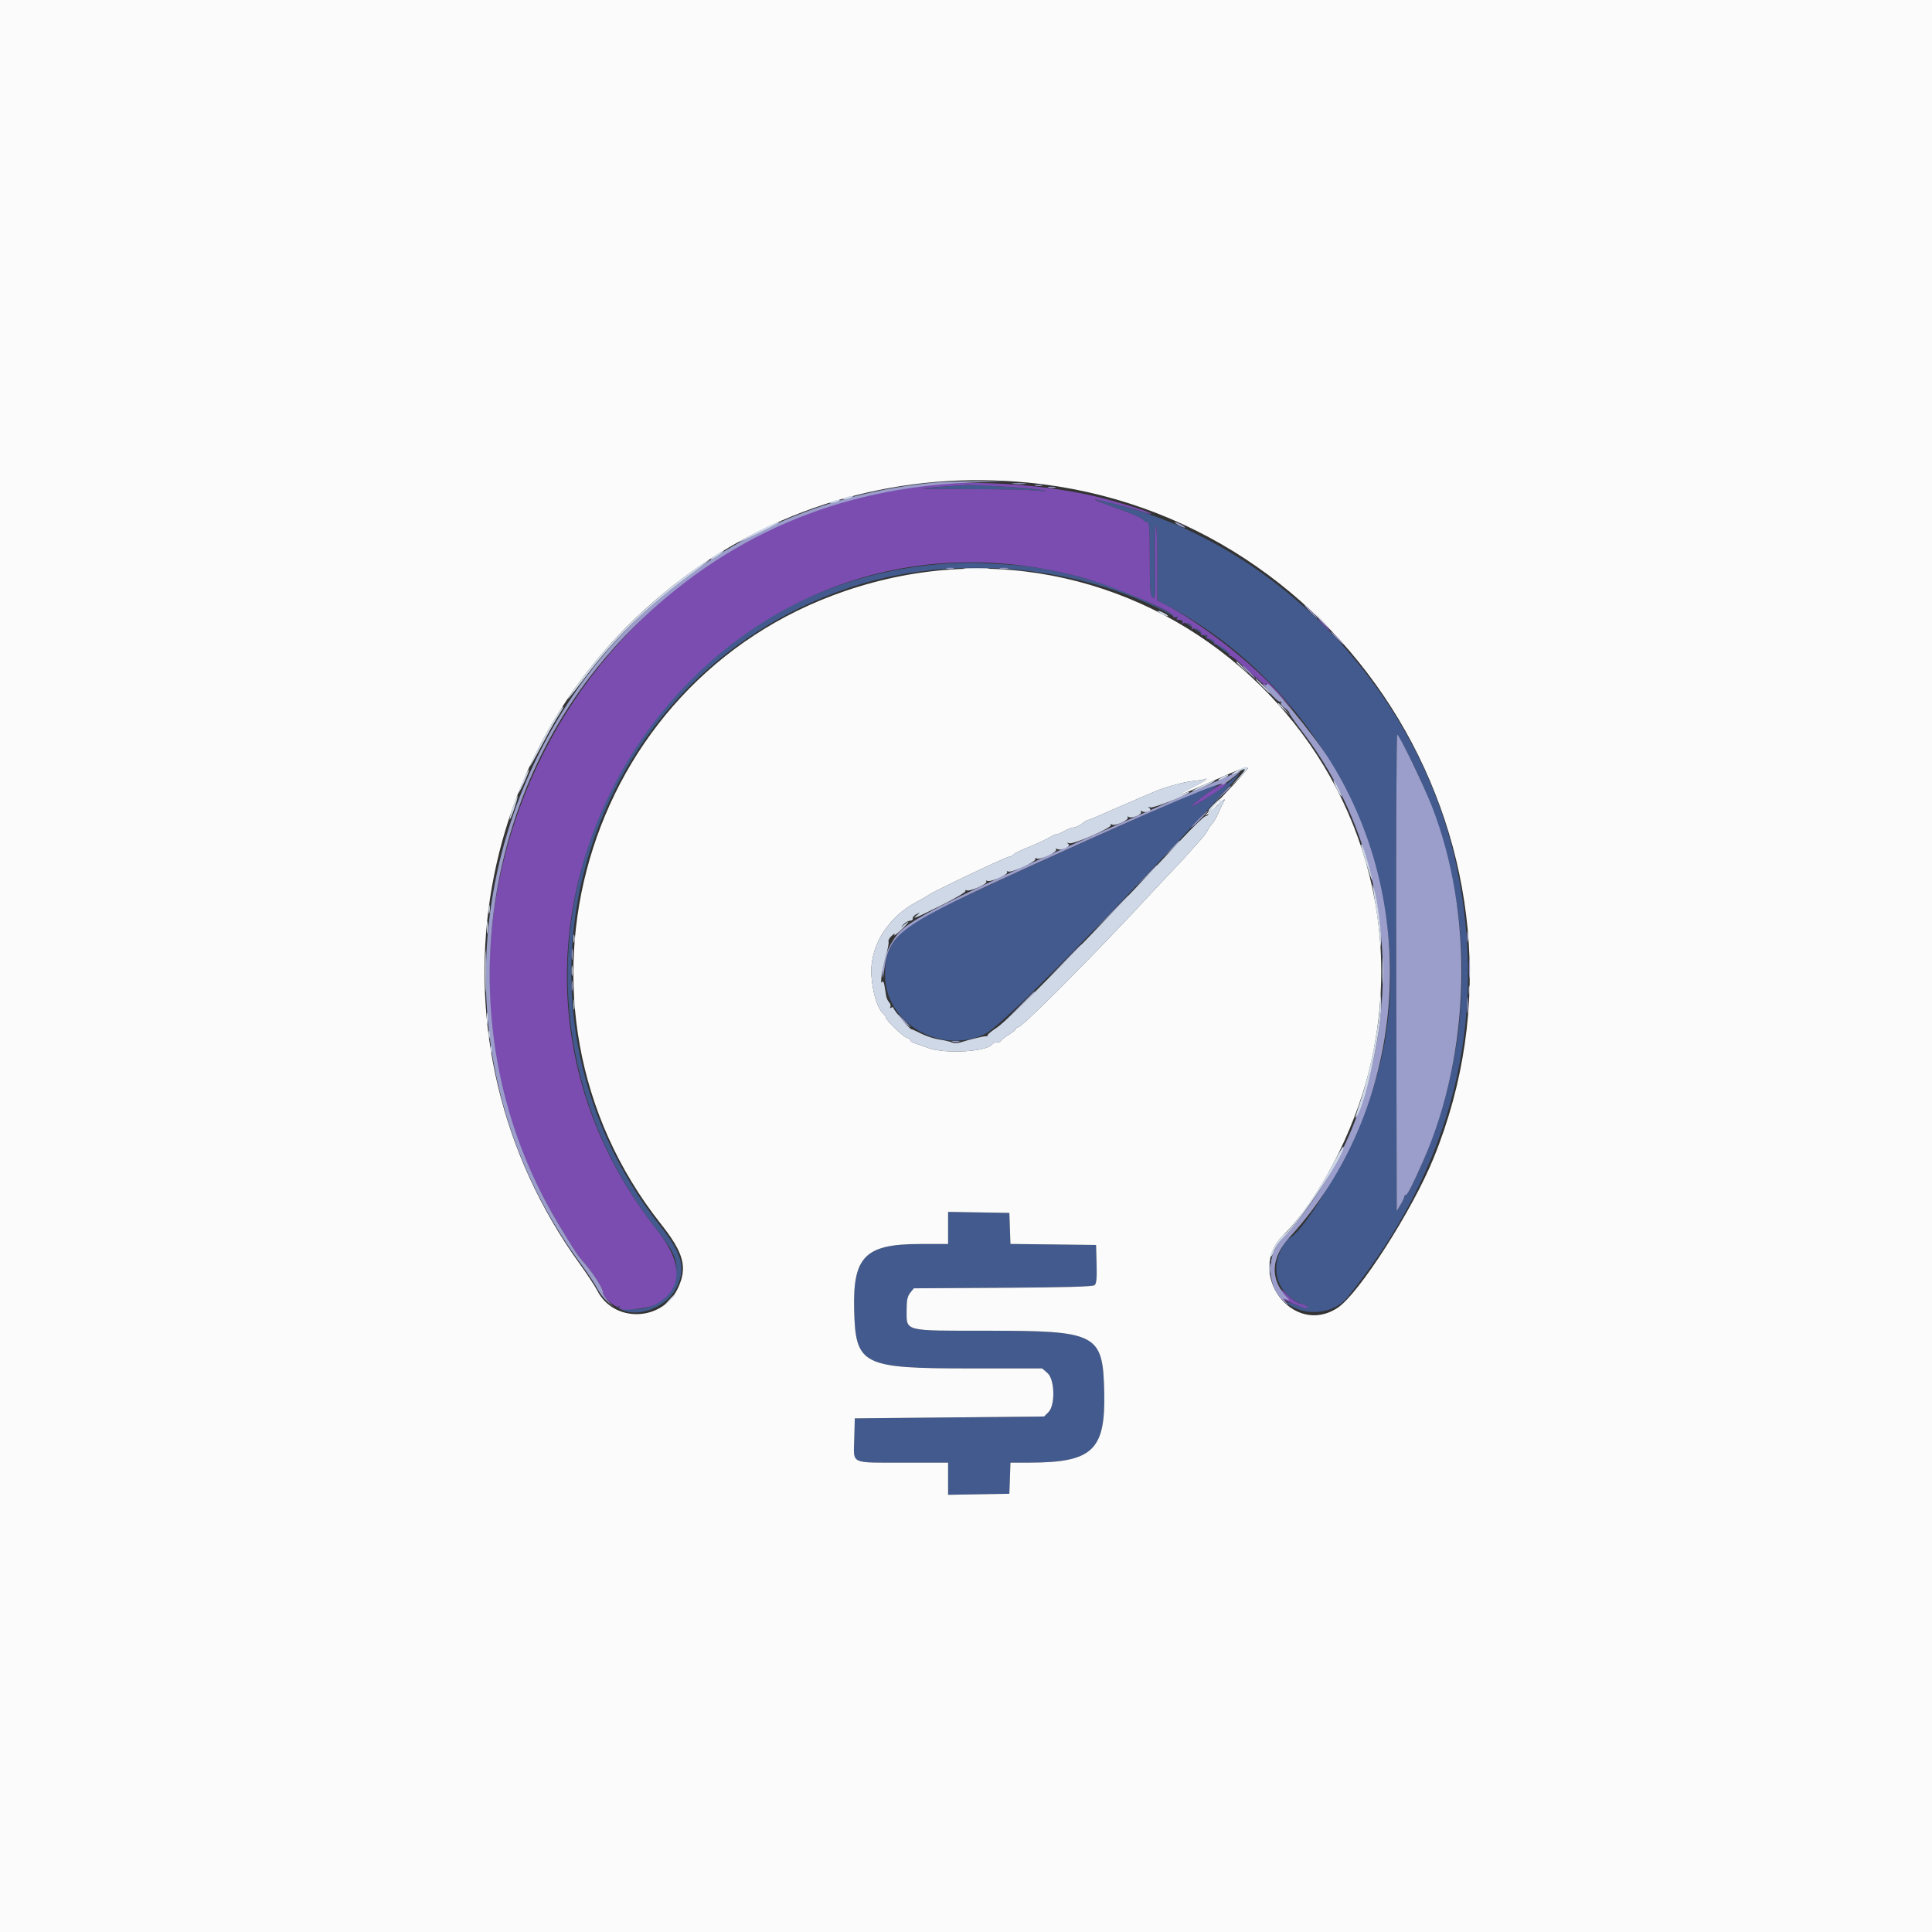 <svg id="svg" version="1.1" xmlns="http://www.w3.org/2000/svg" xmlns:xlink="http://www.w3.org/1999/xlink" width="400" height="400" viewBox="0, 0, 400,400"><rect x="0" y="0" width="400" height="400" fill="#333333" stroke="none"/><g id="svgg"><path id="path0" d="M195.179 100.756 C 192.957 100.903,191.084 101.079,191.016 101.146 C 190.949 101.213,195.401 101.268,200.910 101.268 C 206.419 101.268,212.420 101.389,214.244 101.536 C 216.326 101.704,216.980 101.681,216.000 101.476 C 214.383 101.136,201.915 100.305,200.195 100.421 C 199.659 100.458,197.401 100.608,195.179 100.756 M231.220 105.225 C 234.010 106.194,236.433 107.237,236.605 107.542 C 236.776 107.848,237.172 108.098,237.483 108.098 C 237.958 108.098,238.049 109.313,238.049 115.660 C 238.049 121.995,238.146 123.302,238.650 123.721 C 239.189 124.168,239.240 123.406,239.138 116.390 C 239.076 112.084,239.156 108.643,239.317 108.743 C 239.478 108.842,239.610 112.386,239.610 116.617 L 239.610 124.310 241.073 125.065 C 277.682 143.936,296.689 189.035,283.875 226.618 C 279.948 238.135,270.668 254.388,266.854 256.429 C 266.424 256.659,265.628 257.819,265.084 259.007 C 262.898 263.781,265.087 268.558,270.244 270.271 C 270.673 270.413,270.826 270.605,270.584 270.696 C 270.342 270.788,269.245 270.521,268.146 270.103 C 265.812 269.216,265.886 269.791,268.243 270.861 C 271.845 272.497,276.632 271.500,278.953 268.632 C 300.696 241.760,308.394 211.089,301.467 178.923 C 293.855 143.575,265.243 113.263,231.115 104.393 C 225.489 102.930,225.529 103.249,231.220 105.225 M198.439 116.561 C 129.391 119.252,92.956 200.259,136.209 254.918 C 139.622 259.232,140.316 260.914,139.952 263.997 C 139.356 269.042,134.148 272.127,128.585 270.730 L 127.415 270.437 128.542 271.064 C 131.851 272.905,137.659 270.834,139.784 267.055 C 142.138 262.869,141.427 259.801,136.727 253.854 C 100.198 207.641,120.305 140.139,176.126 121.586 C 201.110 113.282,232.504 118.136,251.512 133.242 C 253.623 134.919,255.610 136.288,255.610 136.066 C 255.610 135.681,248.545 130.647,245.040 128.535 C 234.249 122.032,220.371 117.592,208.585 116.874 C 202.203 116.485,201.195 116.454,198.439 116.561 M292.160 157.392 C 303.954 180.929,305.881 207.474,297.618 232.585 C 295.709 238.388,291.707 247.415,291.044 247.415 C 290.872 247.415,290.732 247.586,290.732 247.795 C 290.732 248.005,290.382 248.751,289.954 249.454 L 289.177 250.732 289.076 201.306 C 289.021 174.121,289.113 151.964,289.281 152.068 C 289.449 152.172,290.744 154.568,292.160 157.392 M254.829 161.607 C 252.580 163.565,247.072 167.202,246.788 166.918 C 246.668 166.799,248.027 165.632,249.806 164.326 C 251.586 163.020,252.921 161.951,252.774 161.951 C 251.720 161.951,205.757 182.598,195.244 187.795 C 185.707 192.508,183.198 195.466,183.239 201.951 C 183.301 211.784,194.650 218.456,203.902 214.099 C 206.825 212.723,222.428 197.185,243.265 174.902 C 256.377 160.879,258.593 158.332,254.829 161.607 M196.293 254.234 L 196.293 257.561 190.509 257.561 C 179.143 257.561,176.564 260.124,176.841 271.139 C 177.131 282.677,178.401 283.317,200.973 283.317 L 215.761 283.317 216.856 284.259 C 218.384 285.573,218.520 290.922,217.063 292.379 L 216.174 293.268 196.575 293.463 L 176.976 293.659 176.864 297.920 C 176.725 303.243,175.840 302.816,187.024 302.823 L 196.293 302.829 196.293 306.156 L 196.293 309.483 202.634 309.376 L 208.976 309.268 209.089 306.049 L 209.202 302.829 213.187 302.822 C 226.204 302.796,228.887 300.267,228.620 288.270 C 228.350 276.098,227.232 275.512,204.292 275.512 C 186.929 275.512,187.707 275.713,187.707 271.234 C 187.707 269.197,187.882 268.359,188.453 267.653 L 189.199 266.732 207.646 266.623 C 220.553 266.547,226.252 266.383,226.621 266.077 C 227.014 265.750,227.120 264.640,227.037 261.698 L 226.927 257.756 218.064 257.651 L 209.202 257.546 209.089 254.334 L 208.976 251.122 202.634 251.015 L 196.293 250.907 196.293 254.234 " stroke="none" fill="#425a8d" fill-rule="evenodd"></path><path id="path1" d="M0.000 200.000 L 0.000 400.000 200.000 400.000 L 400.000 400.000 400.000 200.000 L 400.000 0.000 200.000 0.000 L 0.000 0.000 0.000 200.000 M212.908 99.926 C 279.844 106.427,322.323 177.257,296.797 239.805 C 292.393 250.594,281.323 267.868,276.962 270.754 C 267.678 276.898,257.721 263.494,265.743 255.651 C 272.890 248.664,280.337 234.365,283.462 221.627 C 299.277 157.173,237.682 100.877,174.881 122.388 C 120.591 140.984,101.072 208.134,136.806 253.377 C 141.612 259.462,142.387 262.391,140.341 266.732 C 137.078 273.650,127.044 273.916,123.644 267.175 C 123.197 266.287,121.565 263.805,120.018 261.659 C 86.963 215.795,96.416 153.184,141.463 119.610 C 162.039 104.275,186.967 97.407,212.908 99.926 M258.322 159.122 C 258.312 159.283,256.303 161.518,253.858 164.089 C 249.346 168.833,248.130 170.440,251.483 167.227 C 253.471 165.322,253.875 165.081,253.291 166.146 C 253.084 166.522,252.607 167.532,252.229 168.390 C 251.851 169.249,251.314 170.184,251.037 170.469 C 250.759 170.754,250.330 171.369,250.083 171.835 C 249.836 172.301,249.324 173.034,248.944 173.463 C 245.889 176.918,244.648 178.283,243.122 179.863 C 242.156 180.864,240.155 182.995,238.676 184.598 C 227.006 197.240,211.669 212.683,210.782 212.683 C 210.540 212.683,210.341 212.823,210.341 212.995 C 210.341 213.166,209.644 213.737,208.791 214.263 C 207.938 214.789,207.236 215.351,207.230 215.512 C 207.224 215.673,206.879 215.805,206.462 215.805 C 206.045 215.805,205.611 215.956,205.497 216.141 C 204.504 217.748,195.770 218.282,192.137 216.959 C 190.881 216.501,189.546 216.034,189.171 215.920 C 188.795 215.807,188.488 215.571,188.488 215.395 C 188.488 215.220,188.129 214.963,187.691 214.824 C 186.887 214.569,183.415 211.184,183.415 210.656 C 183.415 210.500,183.089 210.058,182.691 209.674 C 181.635 208.656,180.685 205.495,180.429 202.146 C 179.961 196.044,183.701 189.910,189.854 186.687 C 190.927 186.125,192.023 185.490,192.289 185.276 C 192.698 184.947,198.657 182.001,202.732 180.114 C 207.085 178.097,208.652 177.414,209.132 177.325 C 209.432 177.268,209.783 177.062,209.912 176.865 C 210.041 176.669,211.345 176.032,212.810 175.449 C 214.275 174.867,216.251 173.957,217.200 173.427 C 218.150 172.896,218.927 172.553,218.927 172.664 C 218.927 172.774,219.547 172.516,220.305 172.091 C 221.062 171.665,221.984 171.313,222.353 171.308 C 222.722 171.304,223.463 170.956,224.000 170.537 C 224.537 170.117,225.119 169.770,225.293 169.765 C 225.468 169.760,226.522 169.340,227.635 168.831 C 228.748 168.323,231.590 167.082,233.951 166.075 C 236.312 165.067,238.595 164.085,239.024 163.893 C 240.883 163.062,245.031 161.909,246.829 161.725 C 247.902 161.615,249.000 161.451,249.268 161.360 C 250.620 160.903,249.429 161.719,246.732 163.098 C 242.086 165.473,243.811 164.928,250.927 161.772 C 257.333 158.931,258.359 158.563,258.322 159.122 M209.089 254.334 L 209.202 257.546 218.064 257.651 L 226.927 257.756 227.037 261.698 C 227.120 264.640,227.014 265.750,226.621 266.077 C 226.252 266.383,220.553 266.547,207.646 266.623 L 189.199 266.732 188.453 267.653 C 187.882 268.359,187.707 269.197,187.707 271.234 C 187.707 275.713,186.929 275.512,204.292 275.512 C 227.232 275.512,228.350 276.098,228.620 288.270 C 228.887 300.267,226.204 302.796,213.187 302.822 L 209.202 302.829 209.089 306.049 L 208.976 309.268 202.634 309.376 L 196.293 309.483 196.293 306.156 L 196.293 302.829 187.024 302.823 C 175.840 302.816,176.725 303.243,176.864 297.920 L 176.976 293.659 196.575 293.463 L 216.174 293.268 217.063 292.379 C 218.520 290.922,218.384 285.573,216.856 284.259 L 215.761 283.317 200.973 283.317 C 178.401 283.317,177.131 282.677,176.841 271.139 C 176.564 260.124,179.143 257.561,190.509 257.561 L 196.293 257.561 196.293 254.234 L 196.293 250.907 202.634 251.015 L 208.976 251.122 209.089 254.334 " stroke="none" fill="#fbfbfb" fill-rule="evenodd"></path><path id="path2" d="M193.224 100.306 C 119.762 107.411,77.668 190.081,115.427 253.093 C 118.424 258.093,119.504 259.776,120.298 260.681 C 122.914 263.662,124.878 266.723,124.878 267.820 C 124.878 268.588,127.331 270.727,127.968 270.515 C 128.260 270.417,128.398 270.501,128.275 270.701 C 127.728 271.585,134.007 271.035,135.788 270.042 C 141.348 266.943,141.497 261.601,136.209 254.918 C 85.441 190.761,144.995 98.458,223.610 119.455 C 230.514 121.300,243.449 126.764,242.924 127.615 C 242.789 127.833,242.972 127.883,243.361 127.734 C 243.822 127.557,243.941 127.623,243.742 127.943 C 243.584 128.200,243.599 128.384,243.776 128.354 C 244.607 128.209,245.094 128.432,244.841 128.841 C 244.670 129.117,244.734 129.186,245.005 129.018 C 245.612 128.643,247.110 129.497,246.780 130.031 C 246.619 130.291,246.692 130.352,246.963 130.184 C 247.504 129.850,249.095 130.872,248.680 131.287 C 248.521 131.447,248.566 131.542,248.780 131.499 C 249.616 131.330,250.181 131.531,249.945 131.912 C 249.809 132.132,249.843 132.280,250.020 132.240 C 250.660 132.098,251.697 132.775,251.450 133.174 C 251.310 133.400,251.358 133.484,251.556 133.362 C 252.030 133.069,254.899 135.215,254.529 135.585 C 254.372 135.742,254.420 135.823,254.634 135.766 C 254.849 135.708,255.990 136.581,257.171 137.705 C 259.382 139.810,263.600 143.397,262.732 142.434 C 260.851 140.348,262.816 141.798,265.210 144.263 L 268.177 147.317 265.047 143.802 C 259.131 137.158,248.667 128.979,241.073 125.065 L 239.610 124.310 239.610 116.617 C 239.610 112.386,239.478 108.842,239.317 108.743 C 239.156 108.643,239.076 112.084,239.138 116.390 C 239.240 123.406,239.189 124.168,238.650 123.721 C 238.146 123.302,238.049 121.995,238.049 115.660 C 238.049 109.313,237.958 108.098,237.483 108.098 C 237.172 108.098,236.776 107.848,236.605 107.542 C 236.433 107.237,234.010 106.194,231.220 105.225 C 228.429 104.256,226.418 103.453,226.749 103.439 C 227.494 103.409,234.124 105.117,236.456 105.940 C 237.399 106.273,238.247 106.469,238.340 106.375 C 238.588 106.127,231.449 103.893,226.927 102.804 C 217.132 100.446,202.780 99.382,193.224 100.306 M207.805 100.752 C 211.454 100.970,215.141 101.295,216.000 101.476 C 216.980 101.681,216.326 101.704,214.244 101.536 C 212.420 101.389,206.419 101.268,200.910 101.268 C 195.401 101.268,190.949 101.213,191.016 101.146 C 191.084 101.079,192.957 100.903,195.179 100.756 C 197.401 100.608,199.659 100.458,200.195 100.421 C 200.732 100.385,204.156 100.534,207.805 100.752 M273.951 129.366 C 274.679 130.117,275.363 130.732,275.470 130.732 C 275.577 130.732,275.070 130.117,274.341 129.366 C 273.613 128.615,272.930 128.000,272.823 128.000 C 272.715 128.000,273.223 128.615,273.951 129.366 M249.717 164.391 C 247.987 165.661,246.668 166.799,246.788 166.918 C 247.020 167.150,252.969 163.368,253.637 162.562 C 254.680 161.306,252.596 162.278,249.717 164.391 M265.170 266.964 C 265.343 267.266,265.765 267.849,266.108 268.261 C 266.686 268.956,266.681 268.992,266.029 268.754 C 265.635 268.610,265.424 268.656,265.548 268.857 C 265.779 269.231,269.774 270.829,270.477 270.829 C 271.304 270.829,270.407 270.140,269.289 269.916 C 268.647 269.788,267.387 268.948,266.488 268.049 C 265.590 267.151,264.997 266.663,265.170 266.964 " stroke="none" fill="#7c4db1" fill-rule="evenodd"></path><path id="path3" d="M193.171 99.933 C 114.513 107.397,73.607 198.401,120.388 261.854 C 121.733 263.678,123.189 265.873,123.625 266.732 C 124.060 267.590,125.003 268.820,125.720 269.463 L 127.024 270.634 125.951 269.442 C 125.361 268.786,124.878 268.031,124.878 267.764 C 124.878 266.722,122.857 263.597,120.298 260.681 C 119.504 259.776,118.424 258.093,115.427 253.093 C 91.953 213.919,98.429 162.469,130.904 130.144 C 150.140 110.997,173.414 100.956,200.957 99.922 L 208.585 99.635 202.537 99.627 C 199.210 99.622,194.995 99.760,193.171 99.933 M209.861 100.185 C 210.562 100.272,211.616 100.270,212.202 100.181 C 212.789 100.092,212.215 100.021,210.927 100.023 C 209.639 100.026,209.159 100.098,209.861 100.185 M214.341 100.562 C 214.717 100.660,215.332 100.660,215.707 100.562 C 216.083 100.464,215.776 100.383,215.024 100.383 C 214.273 100.383,213.966 100.464,214.341 100.562 M217.073 100.952 C 217.449 101.050,218.063 101.050,218.439 100.952 C 218.815 100.854,218.507 100.773,217.756 100.773 C 217.005 100.773,216.698 100.854,217.073 100.952 M243.902 108.683 C 244.439 108.990,245.054 109.241,245.268 109.241 C 245.483 109.241,245.220 108.990,244.683 108.683 C 244.146 108.376,243.532 108.125,243.317 108.125 C 243.102 108.125,243.366 108.376,243.902 108.683 M196.000 117.732 C 196.376 117.831,196.990 117.831,197.366 117.732 C 197.741 117.634,197.434 117.554,196.683 117.554 C 195.932 117.554,195.624 117.634,196.000 117.732 M207.127 117.739 C 207.612 117.833,208.314 117.829,208.687 117.732 C 209.061 117.634,208.663 117.557,207.805 117.562 C 206.946 117.566,206.641 117.646,207.127 117.739 M271.220 126.634 C 271.948 127.385,272.631 128.000,272.738 128.000 C 272.846 128.000,272.338 127.385,271.610 126.634 C 270.882 125.883,270.198 125.268,270.091 125.268 C 269.983 125.268,270.491 125.883,271.220 126.634 M276.683 132.098 C 277.411 132.849,278.095 133.463,278.202 133.463 C 278.309 133.463,277.801 132.849,277.073 132.098 C 276.345 131.346,275.662 130.732,275.554 130.732 C 275.447 130.732,275.955 131.346,276.683 132.098 M258.341 139.122 C 259.070 139.873,259.753 140.488,259.860 140.488 C 259.968 140.488,259.460 139.873,258.732 139.122 C 258.004 138.371,257.320 137.756,257.213 137.756 C 257.105 137.756,257.613 138.371,258.341 139.122 M262.782 143.313 C 263.822 144.545,264.856 145.440,265.080 145.301 C 265.310 145.159,265.370 145.238,265.219 145.484 C 265.070 145.724,265.391 146.205,265.939 146.564 C 266.482 146.920,266.927 147.384,266.927 147.594 C 266.927 147.805,268.031 149.409,269.381 151.159 C 291.729 180.133,291.945 221.795,269.901 251.201 C 268.324 253.304,266.463 255.551,265.765 256.195 C 262.070 259.604,262.110 266.094,265.847 269.487 C 266.784 270.338,266.910 270.391,266.335 269.690 C 265.566 268.751,265.566 268.747,266.332 269.029 C 267.070 269.299,267.067 269.272,266.280 268.412 C 262.884 264.700,263.156 260.357,267.052 256.095 C 291.148 229.733,294.637 188.299,275.356 157.463 C 271.877 151.899,262.244 140.294,262.244 141.667 C 262.244 142.021,262.069 142.006,261.567 141.609 C 261.195 141.314,261.742 142.081,262.782 143.313 M289.076 201.306 L 289.177 250.732 289.954 249.454 C 290.382 248.751,290.732 248.005,290.732 247.795 C 290.732 247.586,290.872 247.415,291.044 247.415 C 291.403 247.415,292.529 245.209,294.729 240.195 C 304.521 217.881,305.188 189.266,296.437 166.885 C 294.728 162.515,289.854 152.422,289.281 152.068 C 289.113 151.964,289.021 174.121,289.076 201.306 M255.224 160.266 C 203.971 182.578,189.403 189.486,186.187 193.005 C 184.049 195.345,182.590 198.962,182.682 201.700 C 182.719 202.806,182.804 202.614,183.063 200.834 C 184.209 192.989,185.916 191.792,214.439 178.812 C 240.611 166.903,253.688 161.347,253.026 162.418 C 252.748 162.867,253.943 162.061,256.000 160.410 C 257.146 159.491,257.047 159.472,255.224 160.266 M253.055 164.390 L 251.512 166.049 253.171 164.506 C 254.713 163.072,255.009 162.732,254.713 162.732 C 254.650 162.732,253.903 163.478,253.055 164.390 M248.195 169.561 C 247.247 170.527,246.559 171.317,246.667 171.317 C 246.774 171.317,247.637 170.527,248.585 169.561 C 249.533 168.595,250.221 167.805,250.114 167.805 C 250.006 167.805,249.143 168.595,248.195 169.561 M242.518 175.707 L 240.976 177.366 242.634 175.823 C 244.177 174.389,244.472 174.049,244.177 174.049 C 244.113 174.049,243.367 174.795,242.518 175.707 M237.255 181.366 L 235.122 183.610 237.366 181.477 C 239.451 179.495,239.789 179.122,239.499 179.122 C 239.438 179.122,238.428 180.132,237.255 181.366 M229.846 189.171 L 226.146 192.976 229.951 189.276 C 233.485 185.840,233.934 185.366,233.651 185.366 C 233.593 185.366,231.881 187.078,229.846 189.171 M303.716 193.951 C 303.716 194.917,303.792 195.312,303.885 194.829 C 303.978 194.346,303.978 193.556,303.885 193.073 C 303.792 192.590,303.716 192.985,303.716 193.951 M220.479 198.927 L 217.171 202.341 220.585 199.033 C 222.463 197.213,224.000 195.677,224.000 195.618 C 224.000 195.334,223.552 195.755,220.479 198.927 M118.356 197.659 C 118.358 198.732,118.434 199.124,118.524 198.531 C 118.614 197.938,118.611 197.060,118.519 196.580 C 118.426 196.100,118.353 196.585,118.356 197.659 M304.139 200.390 C 304.137 202.322,304.203 203.161,304.285 202.256 C 304.367 201.350,304.368 199.769,304.287 198.743 C 304.207 197.717,304.140 198.459,304.139 200.390 M118.350 204.098 C 118.350 205.063,118.426 205.459,118.519 204.976 C 118.612 204.493,118.612 203.702,118.519 203.220 C 118.426 202.737,118.350 203.132,118.350 204.098 M210.723 208.683 L 207.415 212.098 210.829 208.789 C 214.001 205.716,214.422 205.268,214.138 205.268 C 214.079 205.268,212.543 206.805,210.723 208.683 M303.738 208.195 C 303.740 209.698,303.810 210.264,303.895 209.455 C 303.979 208.645,303.978 207.416,303.891 206.723 C 303.805 206.030,303.736 206.693,303.738 208.195 M186.927 211.317 C 187.655 212.068,188.338 212.683,188.446 212.683 C 188.553 212.683,188.045 212.068,187.317 211.317 C 186.589 210.566,185.905 209.951,185.798 209.951 C 185.691 209.951,186.199 210.566,186.927 211.317 M197.171 215.684 C 197.546 215.782,198.161 215.782,198.537 215.684 C 198.912 215.585,198.605 215.505,197.854 215.505 C 197.102 215.505,196.795 215.585,197.171 215.684 " stroke="none" fill="#9b9dca" fill-rule="evenodd"></path><path id="path4" d="M175.024 103.024 C 174.532 103.236,174.460 103.360,174.829 103.360 C 175.151 103.360,175.766 103.209,176.195 103.024 C 176.687 102.813,176.759 102.689,176.390 102.689 C 176.068 102.689,175.454 102.840,175.024 103.024 M172.293 103.805 C 171.801 104.016,171.729 104.140,172.098 104.140 C 172.420 104.140,173.034 103.989,173.463 103.805 C 173.955 103.593,174.028 103.469,173.659 103.469 C 173.337 103.469,172.722 103.620,172.293 103.805 M156.780 110.073 C 154.688 111.137,152.976 112.095,152.976 112.202 C 152.976 112.377,160.742 108.614,161.138 108.248 C 161.722 107.709,160.063 108.403,156.780 110.073 M148.390 114.777 C 147.060 115.628,146.630 116.201,147.805 115.555 C 148.700 115.062,150.103 113.978,149.854 113.970 C 149.746 113.967,149.088 114.330,148.390 114.777 M142.326 118.946 C 132.921 125.852,124.161 134.827,118.255 143.610 C 116.709 145.909,118.004 144.400,121.101 140.293 C 126.978 132.498,133.651 125.879,141.659 119.899 C 146.588 116.219,146.985 115.902,146.680 115.902 C 146.565 115.902,144.606 117.272,142.326 118.946 M199.902 117.752 C 201.137 117.829,203.156 117.829,204.390 117.752 C 205.624 117.674,204.615 117.611,202.146 117.611 C 199.678 117.611,198.668 117.674,199.902 117.752 M240.390 127.024 C 240.927 127.331,241.541 127.582,241.756 127.582 C 241.971 127.582,241.707 127.331,241.171 127.024 C 240.634 126.718,240.020 126.467,239.805 126.467 C 239.590 126.467,239.854 126.718,240.390 127.024 M273.561 128.585 C 274.289 129.337,274.973 129.951,275.080 129.951 C 275.187 129.951,274.679 129.337,273.951 128.585 C 273.223 127.834,272.540 127.220,272.432 127.220 C 272.325 127.220,272.833 127.834,273.561 128.585 M256.000 137.098 C 256.000 137.165,256.571 137.736,257.268 138.366 L 258.537 139.512 257.390 138.244 C 256.322 137.062,256.000 136.796,256.000 137.098 M261.268 142.049 C 262.107 142.907,262.880 143.610,262.988 143.610 C 263.095 143.610,262.497 142.907,261.659 142.049 C 260.820 141.190,260.046 140.488,259.939 140.488 C 259.832 140.488,260.430 141.190,261.268 142.049 M264.585 145.683 C 264.585 145.750,265.156 146.321,265.854 146.951 L 267.122 148.098 265.976 146.829 C 264.907 145.647,264.585 145.382,264.585 145.683 M114.349 149.683 C 112.210 153.305,109.655 158.236,109.665 158.722 C 109.669 158.888,110.692 157.093,111.940 154.731 C 113.188 152.370,114.646 149.736,115.181 148.878 C 116.657 146.507,116.745 146.341,116.526 146.341 C 116.414 146.341,115.435 147.845,114.349 149.683 M256.000 159.610 C 255.249 160.021,254.810 160.359,255.024 160.360 C 255.239 160.361,255.854 160.112,256.390 159.805 C 258.147 158.800,258.142 159.189,256.374 161.073 L 254.634 162.927 256.488 161.187 C 259.071 158.762,258.851 158.049,256.000 159.610 M108.350 161.504 C 107.782 162.770,107.325 163.959,107.335 164.146 C 107.345 164.334,107.873 163.363,108.509 161.987 C 109.146 160.612,109.602 159.423,109.524 159.345 C 109.446 159.267,108.918 160.239,108.350 161.504 M252.878 160.976 C 252.341 161.282,252.078 161.533,252.293 161.533 C 252.507 161.533,253.122 161.282,253.659 160.976 C 254.195 160.669,254.459 160.418,254.244 160.418 C 254.029 160.418,253.415 160.669,252.878 160.976 M249.333 161.325 C 249.244 161.410,248.205 161.579,247.024 161.699 C 245.068 161.899,240.966 163.024,239.024 163.893 C 238.595 164.085,236.312 165.067,233.951 166.075 C 231.590 167.082,228.748 168.323,227.635 168.831 C 226.522 169.340,225.468 169.760,225.293 169.765 C 225.119 169.770,224.537 170.117,224.000 170.537 C 223.463 170.956,222.722 171.304,222.353 171.308 C 221.984 171.313,221.062 171.665,220.305 172.091 C 219.547 172.516,218.927 172.774,218.927 172.664 C 218.927 172.553,218.150 172.896,217.200 173.427 C 216.251 173.957,214.275 174.867,212.810 175.449 C 211.345 176.032,210.041 176.669,209.912 176.865 C 209.783 177.062,209.432 177.268,209.132 177.325 C 208.652 177.414,207.085 178.097,202.732 180.114 C 198.657 182.001,192.698 184.947,192.289 185.276 C 192.023 185.490,190.927 186.125,189.854 186.687 C 183.701 189.910,179.961 196.044,180.429 202.146 C 180.685 205.495,181.635 208.656,182.691 209.674 C 183.089 210.058,183.415 210.500,183.415 210.656 C 183.415 211.184,186.887 214.569,187.691 214.824 C 188.129 214.963,188.488 215.220,188.488 215.395 C 188.488 215.571,188.795 215.807,189.171 215.920 C 189.546 216.034,190.881 216.501,192.137 216.959 C 195.770 218.282,204.504 217.748,205.497 216.141 C 205.611 215.956,206.045 215.805,206.462 215.805 C 206.879 215.805,207.224 215.673,207.230 215.512 C 207.236 215.351,207.938 214.789,208.791 214.263 C 209.644 213.737,210.341 213.166,210.341 212.995 C 210.341 212.823,210.540 212.683,210.782 212.683 C 211.669 212.683,227.006 197.240,238.676 184.598 C 240.155 182.995,242.156 180.864,243.122 179.863 C 244.648 178.283,245.889 176.918,248.944 173.463 C 249.324 173.034,249.836 172.301,250.083 171.835 C 250.330 171.369,250.759 170.754,251.037 170.469 C 251.314 170.184,251.851 169.249,252.229 168.390 C 252.607 167.532,253.080 166.528,253.281 166.161 C 253.573 165.627,253.517 165.542,253.003 165.739 C 252.526 165.922,252.442 165.843,252.678 165.432 C 252.852 165.127,252.363 165.475,251.590 166.204 C 250.817 166.934,250.197 167.636,250.212 167.765 C 250.300 168.532,250.080 168.976,249.613 168.976 C 249.320 168.976,246.993 171.212,244.442 173.946 C 225.933 193.785,208.978 211.075,206.391 212.752 C 205.344 213.430,204.488 214.131,204.488 214.310 C 204.488 214.488,204.356 214.595,204.195 214.546 C 203.892 214.456,200.844 215.178,198.875 215.807 C 198.256 216.005,197.465 216.020,197.119 215.841 C 196.772 215.661,195.615 215.388,194.549 215.233 C 193.482 215.078,191.771 214.526,190.746 214.007 C 189.722 213.488,188.787 213.071,188.670 213.081 C 188.357 213.109,184.976 209.082,184.976 208.683 C 184.976 208.497,184.773 208.469,184.525 208.623 C 184.258 208.788,184.180 208.730,184.334 208.482 C 184.476 208.252,184.371 207.829,184.101 207.544 C 183.831 207.258,183.552 206.673,183.480 206.244 C 183.409 205.815,183.256 204.873,183.140 204.152 C 183.006 203.321,182.819 203.019,182.628 203.326 C 182.118 204.153,182.699 200.128,183.438 197.715 C 183.824 196.458,184.058 195.218,183.958 194.959 C 183.859 194.699,184.165 194.147,184.639 193.731 C 185.179 193.257,185.381 193.193,185.180 193.561 C 185.005 193.883,185.589 193.452,186.479 192.604 C 188.211 190.953,188.668 190.233,187.220 191.439 C 186.352 192.160,186.350 192.160,187.034 191.406 C 187.415 190.986,188.030 190.641,188.400 190.638 C 188.770 190.636,189.031 190.420,188.979 190.158 C 188.928 189.896,189.279 189.491,189.760 189.258 C 190.600 188.851,190.605 188.859,189.877 189.442 C 188.556 190.500,189.515 190.117,194.898 187.434 C 197.783 185.996,200.041 184.652,199.914 184.447 C 199.788 184.242,199.868 184.188,200.092 184.326 C 200.676 184.687,204.525 183.010,204.225 182.525 C 204.089 182.304,204.160 182.237,204.384 182.375 C 204.968 182.736,208.817 181.058,208.518 180.574 C 208.380 180.350,208.459 180.289,208.697 180.436 C 209.292 180.804,214.680 178.341,214.371 177.842 C 214.221 177.599,214.317 177.560,214.614 177.744 C 215.241 178.131,218.983 176.406,218.657 175.880 C 218.517 175.652,218.614 175.612,218.890 175.782 C 219.606 176.224,221.852 175.204,221.197 174.734 C 220.819 174.463,220.865 174.424,221.372 174.587 C 222.265 174.875,230.310 171.349,229.979 170.814 C 229.832 170.576,229.928 170.536,230.218 170.715 C 230.843 171.102,233.813 169.773,233.490 169.251 C 233.346 169.018,233.440 168.976,233.719 169.148 C 234.348 169.537,236.548 168.608,236.227 168.090 C 236.082 167.854,236.167 167.801,236.431 167.965 C 237.162 168.417,238.672 167.812,238.003 167.335 C 237.585 167.037,237.618 167.001,238.151 167.172 C 238.760 167.369,245.624 164.698,246.210 164.037 C 246.336 163.895,246.132 163.894,245.756 164.035 C 243.762 164.787,243.994 164.573,246.732 163.138 C 248.395 162.265,249.756 161.466,249.756 161.361 C 249.756 161.131,249.556 161.114,249.333 161.325 M248.780 162.717 C 247.493 163.332,246.615 163.837,246.829 163.839 C 247.349 163.844,252.013 161.624,251.512 161.610 C 251.298 161.604,250.068 162.103,248.780 162.717 M276.762 163.309 C 277.229 164.270,277.678 164.989,277.759 164.907 C 277.936 164.731,276.359 161.561,276.095 161.561 C 275.995 161.561,276.295 162.347,276.762 163.309 M106.192 167.070 C 105.741 168.407,105.438 169.568,105.520 169.651 C 105.603 169.733,106.039 168.706,106.491 167.369 C 106.942 166.032,107.245 164.871,107.162 164.788 C 107.080 164.706,106.644 165.733,106.192 167.070 M252.488 166.199 C 252.488 166.389,252.005 166.853,251.415 167.231 L 250.341 167.917 251.288 166.886 C 252.310 165.770,252.488 165.668,252.488 166.199 M281.771 174.862 C 281.836 175.595,284.055 182.689,284.074 182.224 C 284.102 181.497,282.320 175.263,281.989 174.932 C 281.861 174.804,281.763 174.772,281.771 174.862 M284.309 184.195 C 285.349 190.877,285.663 193.220,285.722 194.732 C 285.790 196.486,285.790 196.486,285.945 194.990 C 286.112 193.379,285.121 185.924,284.484 184.000 C 284.101 182.841,284.099 182.843,284.309 184.195 M101.172 188.293 C 101.176 189.151,101.256 189.456,101.349 188.971 C 101.443 188.486,101.439 187.783,101.341 187.410 C 101.244 187.037,101.167 187.434,101.172 188.293 M100.800 192.000 C 100.800 193.180,100.873 193.663,100.962 193.073 C 101.052 192.483,101.052 191.517,100.962 190.927 C 100.873 190.337,100.800 190.820,100.800 192.000 M118.725 194.341 C 118.725 195.093,118.805 195.400,118.903 195.024 C 119.001 194.649,119.001 194.034,118.903 193.659 C 118.805 193.283,118.725 193.590,118.725 194.341 M100.454 201.171 C 100.454 205.034,100.513 206.562,100.584 204.566 C 100.655 202.569,100.654 199.408,100.583 197.541 C 100.512 195.674,100.454 197.307,100.454 201.171 M286.196 200.976 C 286.196 203.444,286.260 204.454,286.337 203.220 C 286.415 201.985,286.415 199.966,286.337 198.732 C 286.260 197.498,286.196 198.507,286.196 200.976 M118.350 200.976 C 118.350 201.941,118.426 202.337,118.519 201.854 C 118.612 201.371,118.612 200.580,118.519 200.098 C 118.426 199.615,118.350 200.010,118.350 200.976 M304.098 205.073 C 304.103 205.932,304.183 206.237,304.276 205.752 C 304.369 205.266,304.366 204.564,304.268 204.191 C 304.170 203.817,304.094 204.215,304.098 205.073 M285.727 207.515 C 285.561 212.505,283.589 222.331,281.550 228.326 C 280.505 231.398,280.392 231.928,280.975 231.024 C 282.882 228.071,286.331 211.546,285.948 207.200 L 285.795 205.463 285.727 207.515 M118.740 208.000 C 118.740 208.966,118.817 209.361,118.910 208.878 C 119.003 208.395,119.003 207.605,118.910 207.122 C 118.817 206.639,118.740 207.034,118.740 208.000 M100.795 210.927 C 100.797 212.000,100.873 212.393,100.963 211.800 C 101.053 211.206,101.050 210.328,100.958 209.848 C 100.865 209.368,100.792 209.854,100.795 210.927 M101.164 214.244 C 101.164 214.995,101.244 215.302,101.342 214.927 C 101.440 214.551,101.440 213.937,101.342 213.561 C 101.244 213.185,101.164 213.493,101.164 214.244 M101.554 217.366 C 101.554 218.117,101.634 218.424,101.732 218.049 C 101.831 217.673,101.831 217.059,101.732 216.683 C 101.634 216.307,101.554 216.615,101.554 217.366 M276.276 240.474 C 273.178 246.436,267.597 254.435,265.639 255.718 C 264.682 256.345,262.751 259.759,263.136 260.144 C 263.246 260.255,263.533 259.750,263.773 259.022 C 264.013 258.295,264.844 257.098,265.620 256.362 C 269.216 252.952,278.937 238.221,278.127 237.411 C 278.033 237.317,277.199 238.695,276.276 240.474 M262.751 262.634 C 262.751 263.815,262.824 264.298,262.914 263.707 C 263.003 263.117,263.003 262.151,262.914 261.561 C 262.824 260.971,262.751 261.454,262.751 262.634 M138.317 269.366 L 137.171 270.634 138.439 269.488 C 139.137 268.858,139.707 268.287,139.707 268.220 C 139.707 267.918,139.385 268.184,138.317 269.366 " stroke="none" fill="#ced8e7" fill-rule="evenodd"></path></g></svg>